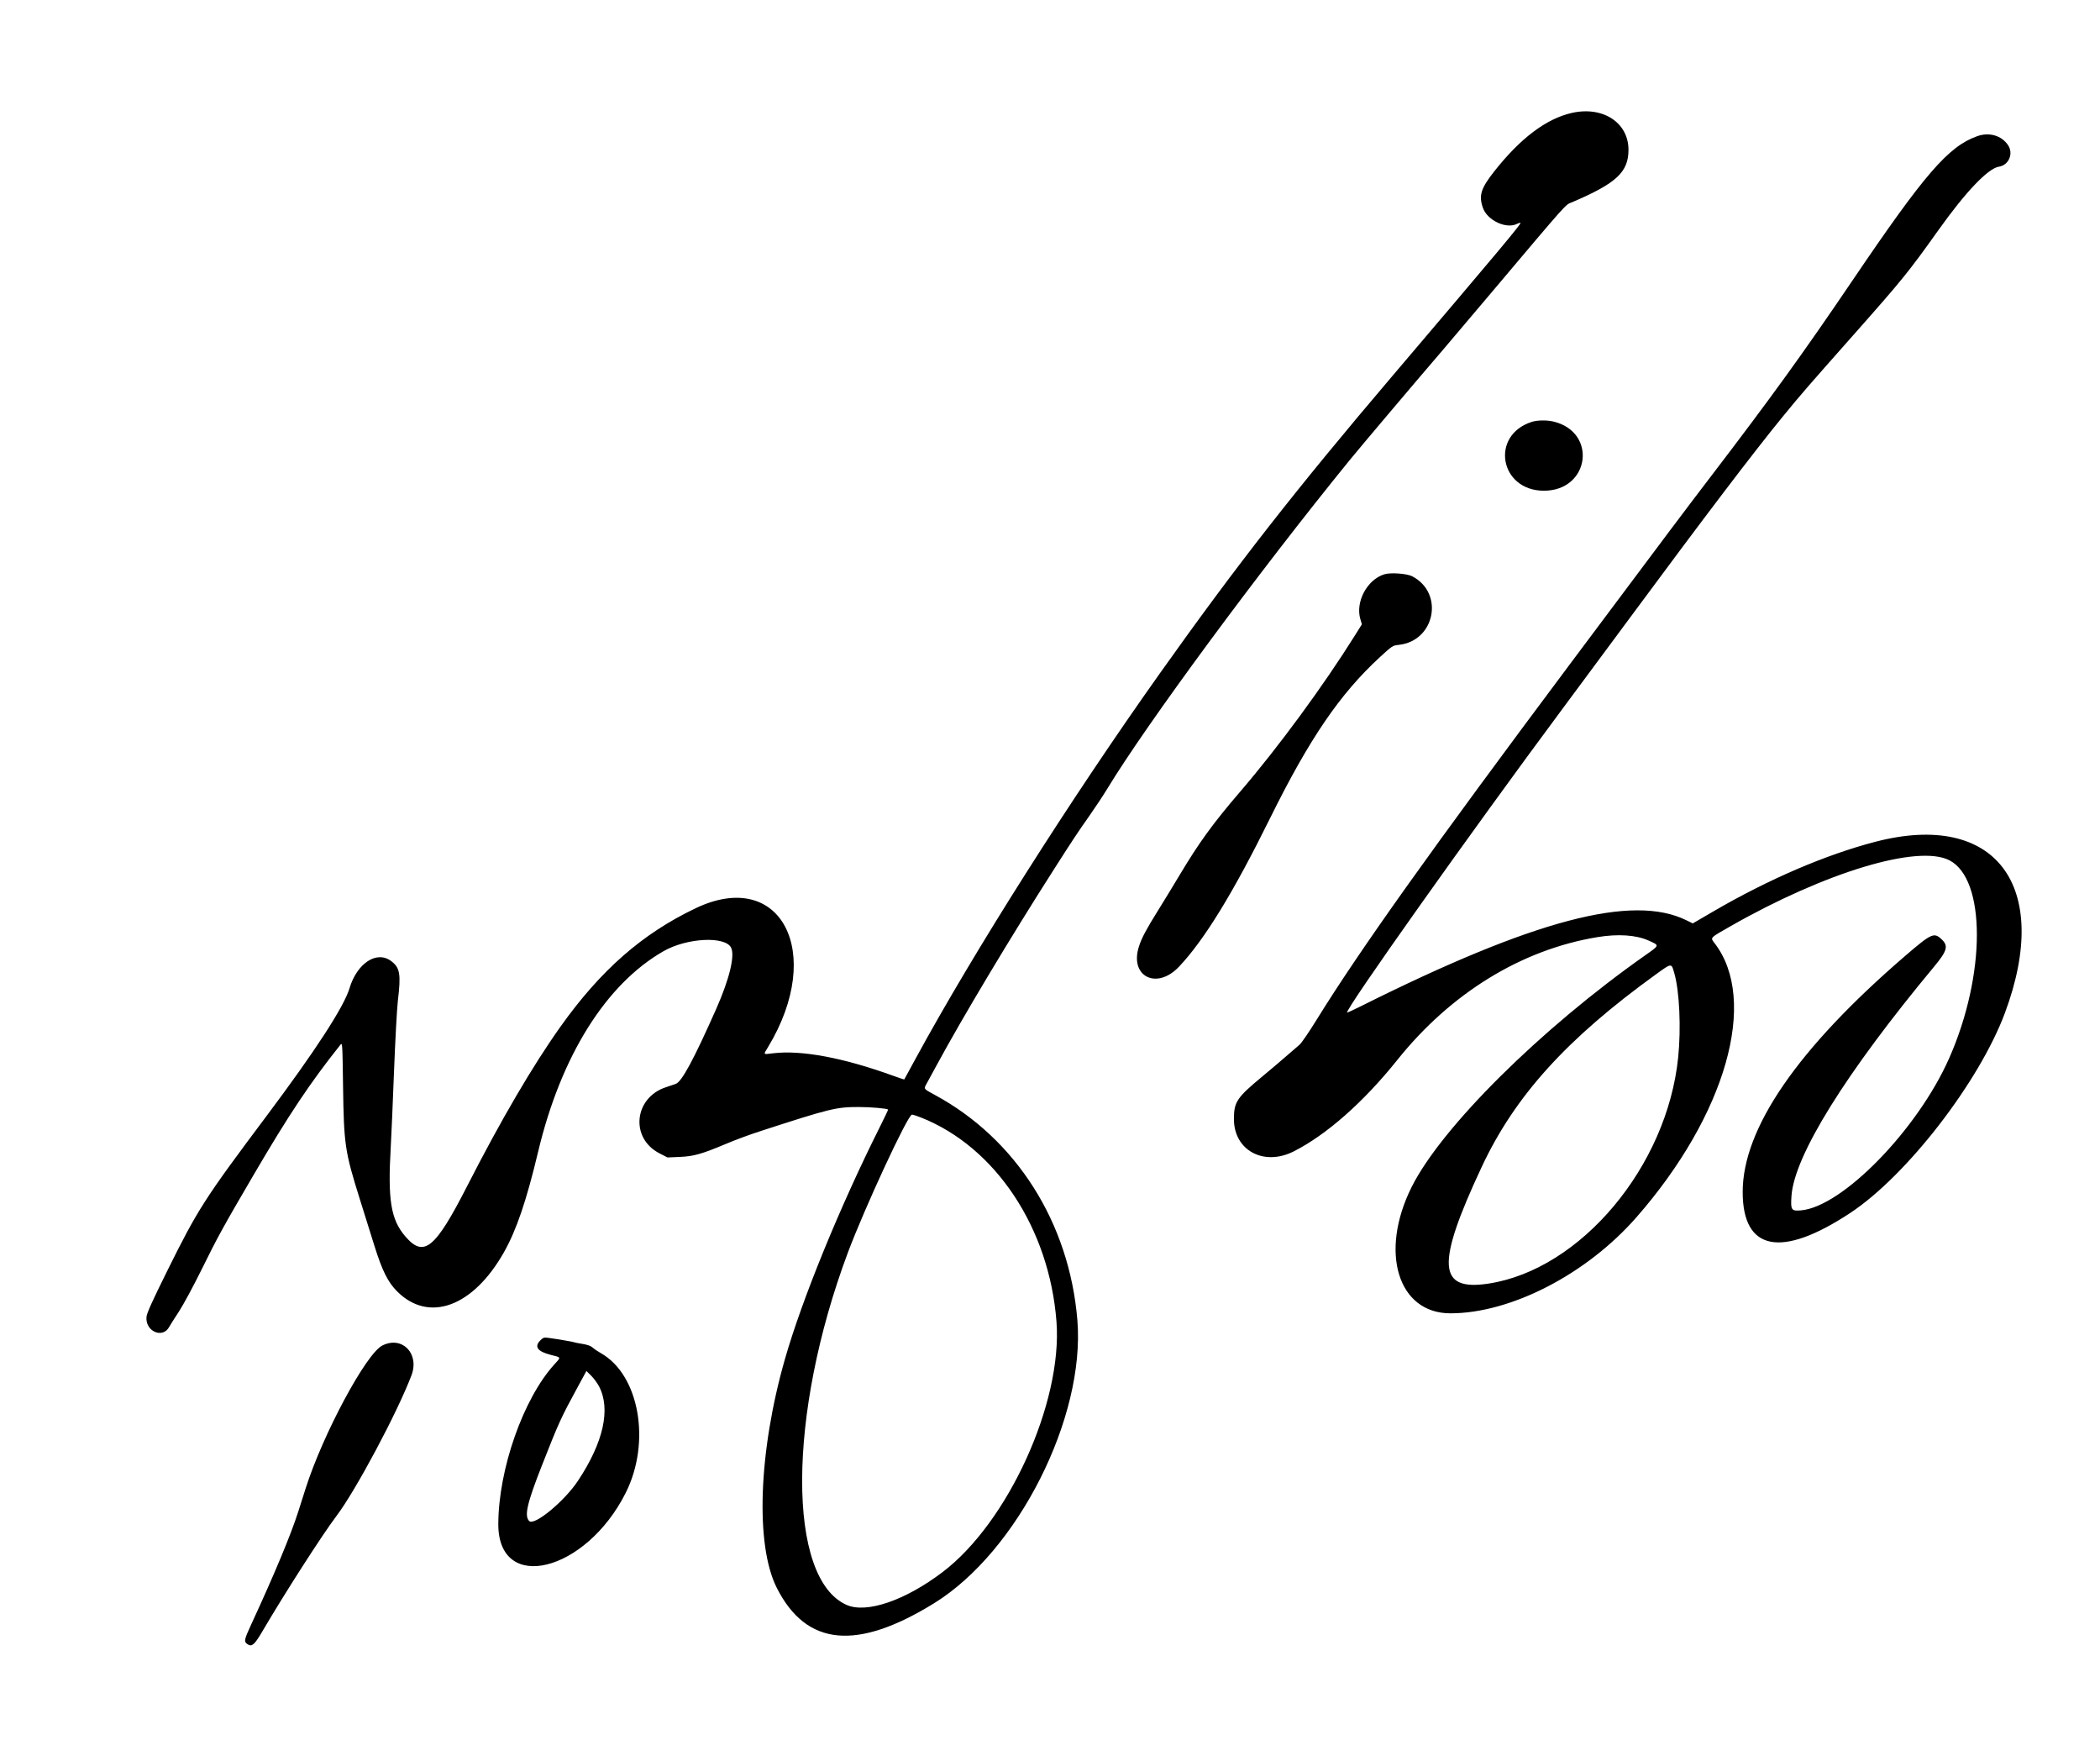 <svg id="svg" xmlns="http://www.w3.org/2000/svg" xmlns:xlink="http://www.w3.org/1999/xlink" width="400" height="331.393" viewBox="0, 0, 400,331.393"><g id="svgg"><path id="path0" d="M299.376 21.508 C 294.521 22.608,289.586 26.330,284.615 32.640 C 282.070 35.872,281.649 37.212,282.446 39.550 C 283.276 41.985,286.960 43.702,289.006 42.606 C 289.234 42.484,289.508 42.414,289.616 42.450 C 289.865 42.533,285.400 47.867,265.273 71.532 C 246.801 93.252,235.663 107.490,220.969 128.170 C 203.913 152.176,185.461 181.270,174.426 201.559 C 173.244 203.732,172.261 205.534,172.242 205.564 C 172.222 205.594,171.279 205.282,170.146 204.871 C 160.709 201.444,152.706 199.940,147.297 200.578 C 145.266 200.818,145.364 200.941,146.322 199.354 C 157.179 181.361,148.718 165.215,132.493 172.965 C 122.316 177.826,114.424 184.744,106.747 195.530 C 101.479 202.933,95.417 213.285,89.035 225.776 C 82.866 237.851,80.735 239.588,77.184 235.434 C 74.444 232.228,73.843 228.525,74.429 218.437 C 74.541 216.514,74.820 210.059,75.050 204.092 C 75.280 198.125,75.607 192.074,75.778 190.644 C 76.393 185.489,76.200 184.314,74.530 183.040 C 71.786 180.948,68.006 183.405,66.568 188.216 C 65.517 191.731,60.039 200.158,50.732 212.578 C 38.940 228.313,37.667 230.298,31.868 241.996 C 28.987 247.809,27.979 250.040,27.906 250.766 C 27.629 253.525,30.989 255.017,32.232 252.687 C 32.399 252.374,33.219 251.079,34.053 249.811 C 34.888 248.543,36.815 244.979,38.337 241.892 C 41.478 235.519,42.417 233.810,48.375 223.628 C 55.030 212.256,59.078 206.193,64.827 198.982 C 65.220 198.489,65.226 198.568,65.342 206.778 C 65.501 217.996,65.687 219.256,68.509 228.274 C 69.458 231.305,70.716 235.327,71.306 237.214 C 72.798 241.990,73.884 244.168,75.652 245.936 C 81.688 251.972,90.115 248.876,95.998 238.462 C 98.375 234.253,100.287 228.628,102.500 219.335 C 106.837 201.122,115.416 187.408,126.398 181.133 C 130.820 178.606,138.086 178.224,139.248 180.457 C 140.026 181.952,138.939 186.448,136.435 192.100 C 132.160 201.746,129.882 205.974,128.725 206.410 C 128.420 206.525,127.590 206.806,126.882 207.034 C 120.768 209.006,119.971 216.715,125.580 219.618 L 127.131 220.421 129.522 220.318 C 132.120 220.207,133.685 219.766,138.150 217.890 C 140.199 217.028,142.669 216.114,144.906 215.388 C 158.181 211.081,159.287 210.810,163.617 210.816 C 165.825 210.819,168.956 211.090,169.163 211.297 C 169.196 211.331,168.499 212.802,167.614 214.567 C 159.986 229.770,152.789 247.367,149.507 258.836 C 144.468 276.445,143.837 294.240,147.962 302.391 C 153.584 313.499,163.191 314.428,177.963 305.290 C 193.848 295.464,206.752 269.939,205.213 251.387 C 203.674 232.830,193.566 216.886,178.015 208.487 C 175.900 207.345,175.928 207.383,176.477 206.405 C 176.689 206.027,177.546 204.454,178.381 202.911 C 183.309 193.798,192.459 178.522,200.858 165.385 C 204.366 159.898,205.279 158.519,207.407 155.497 C 208.579 153.832,210.145 151.470,210.886 150.247 C 218.418 137.827,239.675 109.009,257.069 87.640 C 259.120 85.120,269.200 73.203,274.750 66.736 C 275.682 65.650,279.604 61.019,283.466 56.445 C 299.144 37.875,298.043 39.109,299.460 38.505 C 307.895 34.904,310.187 32.771,310.187 28.527 C 310.186 23.334,305.304 20.164,299.376 21.508 M376.609 25.935 C 371.113 27.893,366.619 33.088,352.911 53.326 C 343.537 67.167,337.294 75.804,325.789 90.852 C 320.955 97.175,318.579 100.339,299.168 126.299 C 272.629 161.792,258.897 181.066,250.733 194.283 C 249.320 196.570,247.875 198.675,247.523 198.960 C 247.170 199.246,246.133 200.141,245.219 200.949 C 244.304 201.756,242.154 203.580,240.441 205.001 C 235.583 209.031,235.037 209.848,235.033 213.098 C 235.027 219.084,240.721 222.158,246.444 219.258 C 252.679 216.100,259.759 209.850,266.141 201.871 C 276.343 189.116,289.809 180.847,304.262 178.465 C 308.183 177.818,311.635 178.046,313.995 179.105 C 316.142 180.069,316.165 179.963,313.385 181.917 C 293.460 195.924,274.543 214.694,268.864 226.091 C 262.696 238.471,266.283 250.104,276.268 250.104 C 287.786 250.104,302.211 242.658,311.709 231.809 C 328.764 212.328,334.984 190.479,326.573 179.596 C 325.748 178.529,325.617 178.666,329.678 176.354 C 347.726 166.079,365.311 160.782,371.293 163.820 C 378.302 167.380,378.298 185.607,371.284 201.497 C 365.283 215.093,350.916 229.839,343.025 230.500 C 341.197 230.654,341.054 230.435,341.233 227.767 C 341.749 220.109,351.535 204.372,368.390 184.096 C 370.890 181.089,371.158 180.147,369.868 178.911 C 368.394 177.499,367.918 177.713,362.892 182.038 C 342.408 199.667,331.922 214.908,331.940 227.027 C 331.956 238.247,339.314 239.661,352.457 230.972 C 363.212 223.861,376.988 206.046,381.884 192.918 C 390.925 168.673,380.102 154.356,357.225 160.301 C 347.751 162.762,336.800 167.470,326.307 173.592 L 322.433 175.852 321.248 175.267 C 310.979 170.192,292.205 175.139,259.253 191.603 C 257.825 192.316,256.625 192.869,256.587 192.831 C 256.125 192.369,280.260 158.338,297.505 135.135 C 300.862 130.619,306.789 122.620,310.677 117.360 C 324.676 98.419,333.887 86.301,339.600 79.307 C 342.920 75.244,344.133 73.843,352.894 63.950 C 362.380 53.238,363.470 51.895,369.243 43.795 C 374.449 36.491,378.673 32.063,380.743 31.743 C 382.635 31.450,383.567 29.249,382.481 27.637 C 381.245 25.802,378.894 25.120,376.609 25.935 M291.788 80.333 C 283.785 82.871,285.633 93.451,294.080 93.451 C 302.841 93.451,304.321 82.222,295.818 80.262 C 294.593 79.979,292.804 80.011,291.788 80.333 M263.692 109.363 C 260.398 110.376,258.129 114.632,259.122 117.934 L 259.409 118.886 258.122 120.944 C 252.083 130.598,243.505 142.281,236.247 150.735 C 231.028 156.813,228.373 160.471,224.633 166.736 C 223.507 168.623,221.675 171.626,220.563 173.410 C 218.317 177.012,217.489 178.571,216.952 180.210 C 215.073 185.945,220.313 188.608,224.581 184.087 C 229.424 178.956,234.890 170.038,241.969 155.717 C 249.395 140.694,255.237 132.131,262.819 125.160 C 265.179 122.991,265.274 122.928,266.396 122.812 C 273.335 122.096,275.152 112.943,268.991 109.747 C 267.975 109.220,264.884 108.996,263.692 109.363 M318.918 185.339 C 319.904 188.787,320.223 195.761,319.652 201.373 C 317.541 222.120,301.127 241.721,283.594 244.434 C 273.812 245.947,273.499 240.893,282.217 222.252 C 288.536 208.741,298.361 197.875,315.372 185.583 C 318.466 183.348,318.351 183.356,318.918 185.339 M175.432 212.816 C 189.632 218.441,199.879 233.883,201.235 251.700 C 202.407 267.109,192.017 289.934,179.522 299.399 C 172.404 304.791,165.066 307.302,161.277 305.644 C 149.875 300.653,149.975 269.331,161.491 238.565 C 164.715 229.954,172.928 212.266,173.703 212.266 C 173.891 212.266,174.670 212.513,175.432 212.816 M102.908 255.272 C 101.725 256.455,102.389 257.379,104.869 258.005 C 106.948 258.530,106.896 258.407,105.622 259.802 C 99.692 266.290,94.948 279.772,94.915 290.229 C 94.873 303.523,111.555 299.449,119.178 284.304 C 124.046 274.632,121.769 261.816,114.449 257.690 C 113.877 257.368,113.176 256.891,112.890 256.631 C 112.538 256.309,111.906 256.083,110.931 255.927 C 110.140 255.801,109.434 255.662,109.362 255.617 C 109.225 255.533,106.207 255.014,104.519 254.786 C 103.611 254.663,103.477 254.703,102.908 255.272 M72.817 256.241 C 69.713 257.813,61.500 273.124,58.210 283.472 C 57.846 284.615,57.221 286.580,56.820 287.838 C 55.410 292.259,52.308 299.704,47.912 309.215 C 46.448 312.384,46.402 312.646,47.227 313.166 C 47.988 313.647,48.518 313.165,49.981 310.664 C 54.126 303.574,61.436 292.189,64.041 288.764 C 67.724 283.923,75.658 269.063,78.370 261.925 C 79.951 257.767,76.593 254.330,72.817 256.241 M114.100 264.012 C 116.369 268.337,114.946 274.700,110.070 282.027 C 107.480 285.920,101.769 290.625,100.804 289.661 C 99.835 288.691,100.375 286.322,103.211 279.106 C 106.459 270.842,106.819 270.054,110.132 263.965 L 111.697 261.089 112.593 261.969 C 113.086 262.452,113.764 263.372,114.100 264.012 " stroke="none" fill="#000000" fill-rule="evenodd"></path></g></svg>